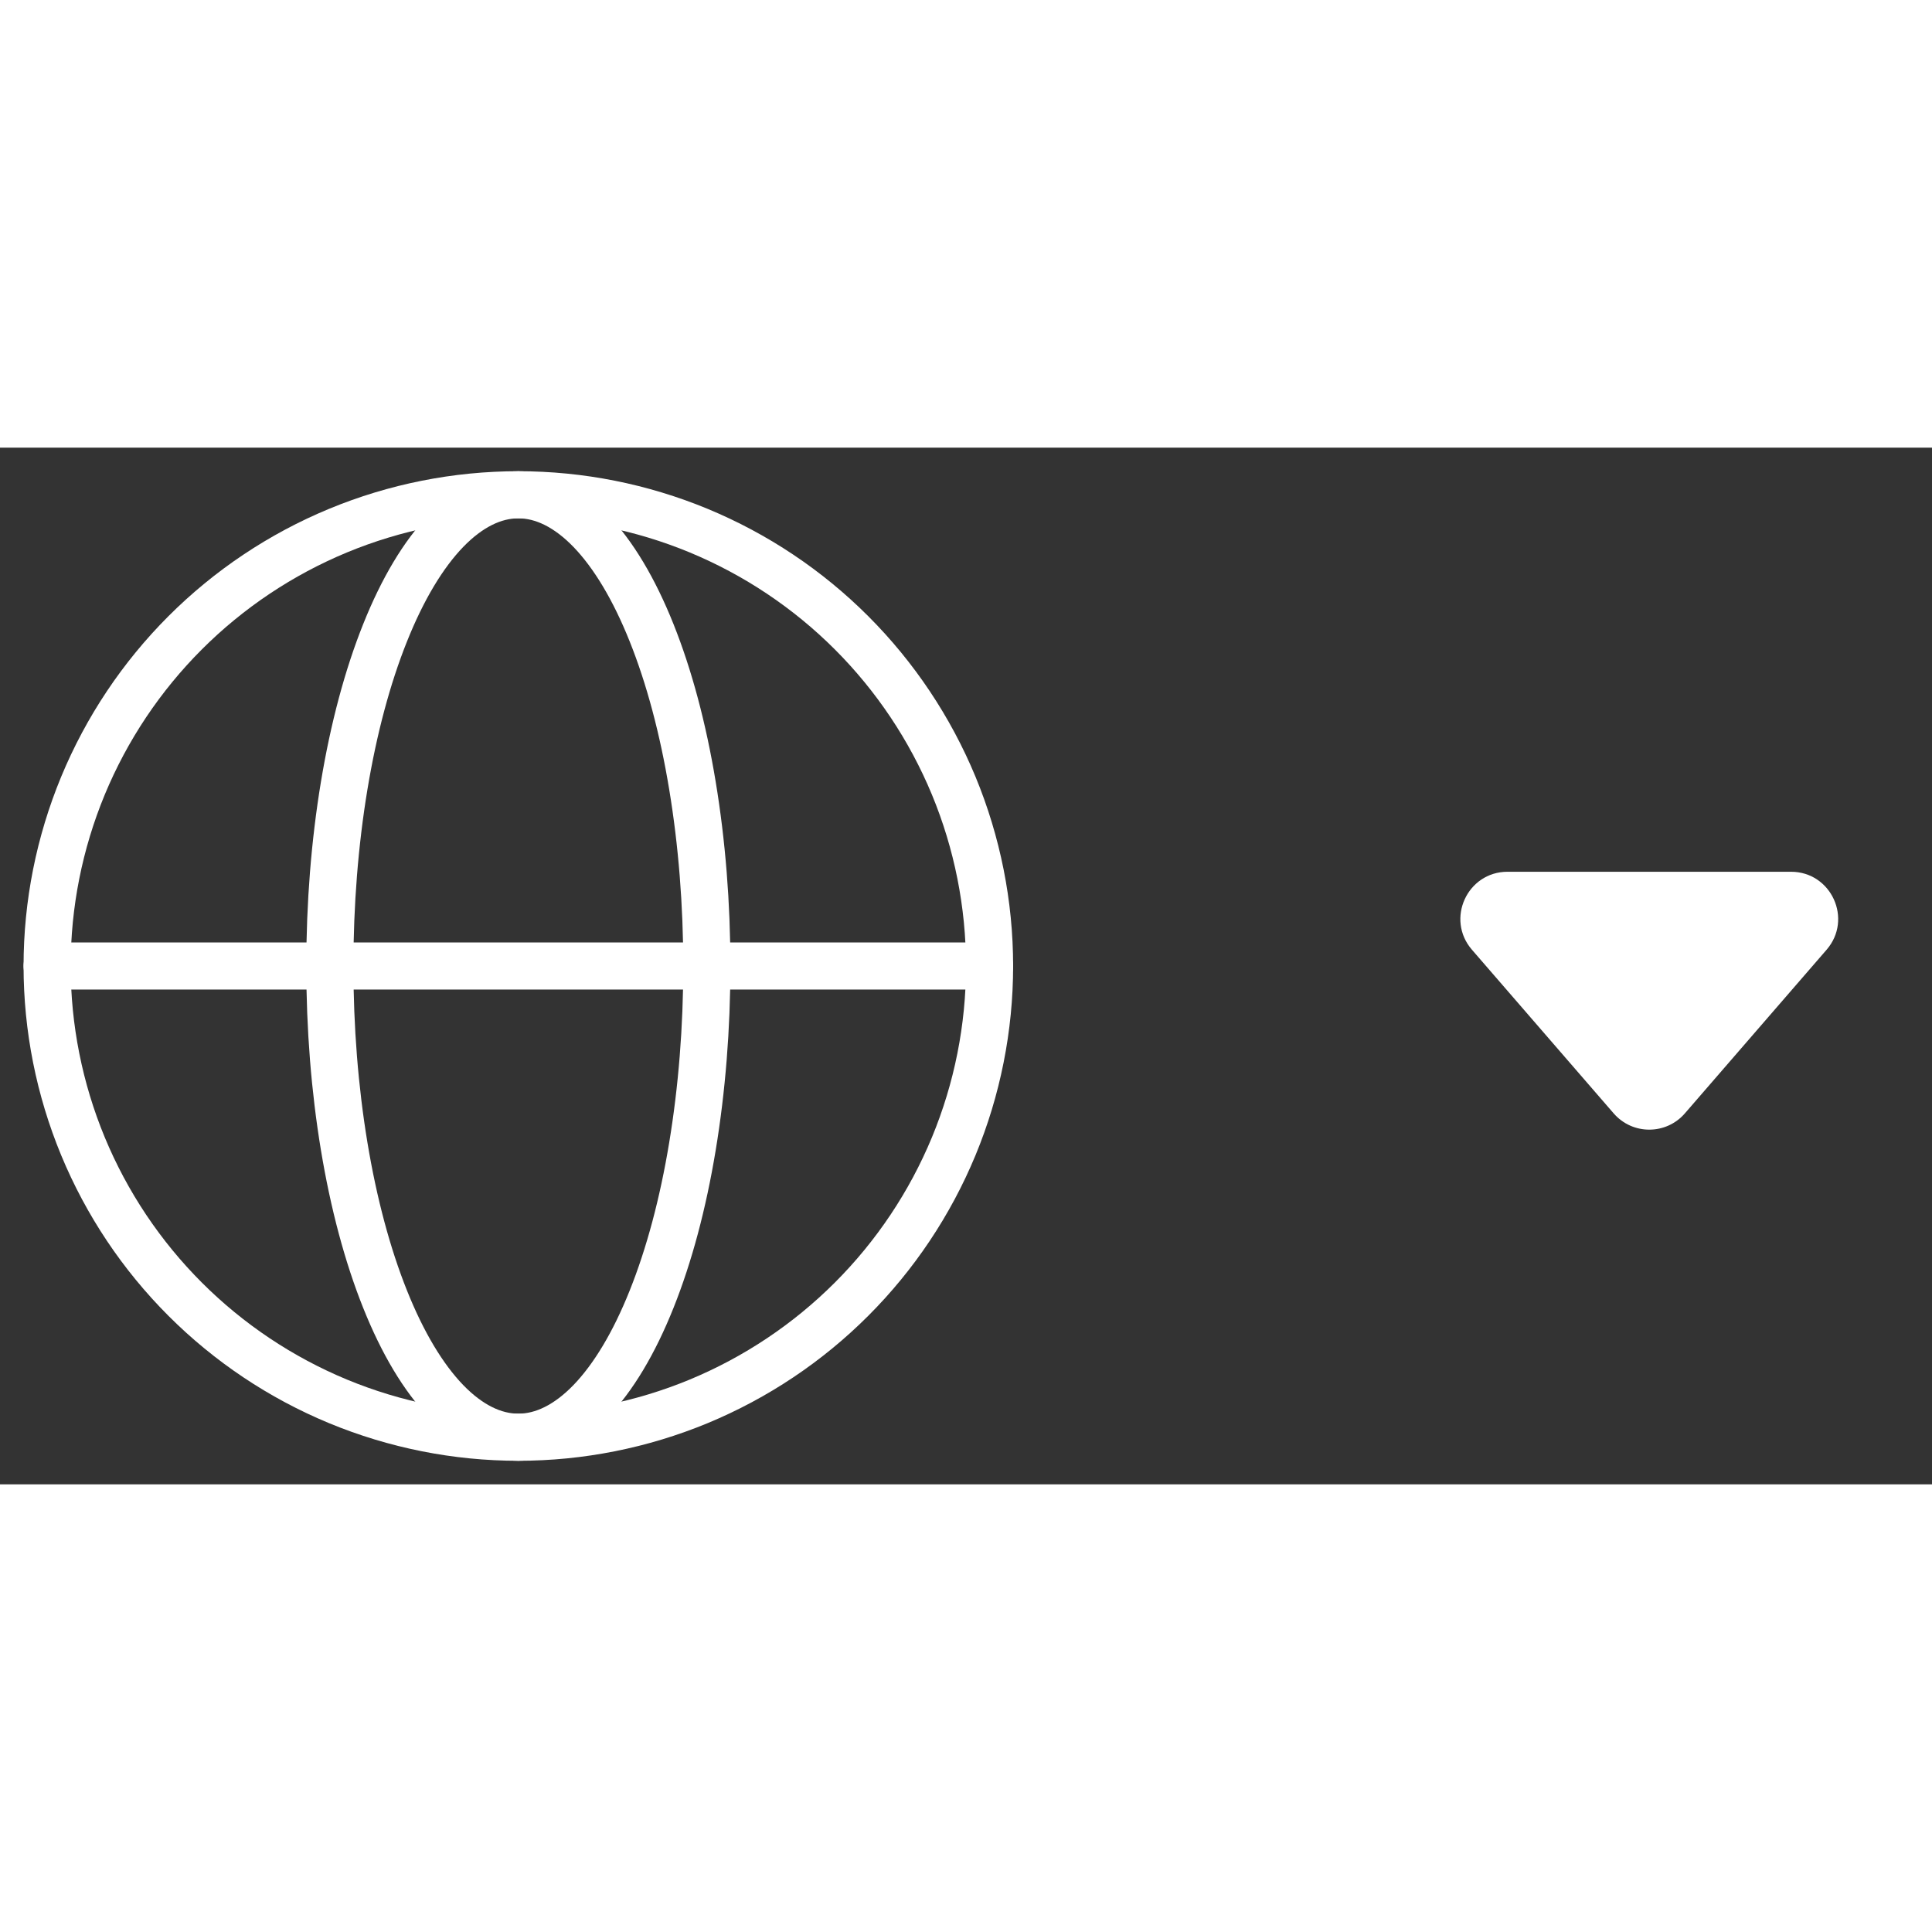 <svg
    width="22"
    height="22"
    viewBox="0 0 41 22"
    fill="none"
    xmlns="http://www.w3.org/2000/svg"
>
    <rect x="0" y="0" width="41" height="22" fill="#333333" stroke="none"/>
    <path
    d="M1 11H21M15 11C15 12.313 14.896 13.614 14.695 14.827C14.495 16.04 14.2 17.142 13.828 18.071C13.457 19 13.016 19.736 12.531 20.239C12.045 20.741 11.525 21 11 21C10.475 21 9.955 20.741 9.469 20.239C8.984 19.736 8.543 19 8.172 18.071C7.8 17.142 7.505 16.04 7.304 14.827C7.103 13.614 7 12.313 7 11C7 9.687 7.103 8.386 7.304 7.173C7.505 5.96 7.8 4.858 8.172 3.929C8.543 3 8.984 2.264 9.469 1.761C9.955 1.259 10.475 1 11 1C11.525 1 12.045 1.259 12.531 1.761C13.016 2.264 13.457 3 13.828 3.929C14.2 4.858 14.495 5.96 14.695 7.173C14.896 8.386 15 9.687 15 11Z"
    stroke="white"
    stroke-linecap="round"
    />
    <path
    d="M21 11C21 12.313 20.741 13.614 20.239 14.827C19.736 16.04 19 17.142 18.071 18.071C17.142 19 16.04 19.736 14.827 20.239C13.614 20.741 12.313 21 11 21C9.687 21 8.386 20.741 7.173 20.239C5.96 19.736 4.858 19 3.929 18.071C3 17.142 2.264 16.04 1.761 14.827C1.259 13.614 1 12.313 1 11C1 9.687 1.259 8.386 1.761 7.173C2.264 5.96 3 4.858 3.929 3.929C4.858 3 5.96 2.264 7.173 1.761C8.386 1.259 9.687 1 11 1C12.313 1 13.614 1.259 14.827 1.761C16.04 2.264 17.142 3 18.071 3.929C19 4.858 19.736 5.96 20.239 7.173C20.741 8.386 21 9.687 21 11L21 11Z"
    stroke="white"
    />
    <path
    d="M35.756 14.127C35.357 14.588 34.643 14.588 34.244 14.127L31.237 10.655C30.676 10.007 31.136 9 31.993 9L38.007 9C38.864 9 39.324 10.007 38.763 10.655L35.756 14.127Z"
    fill="white"
    />
</svg>